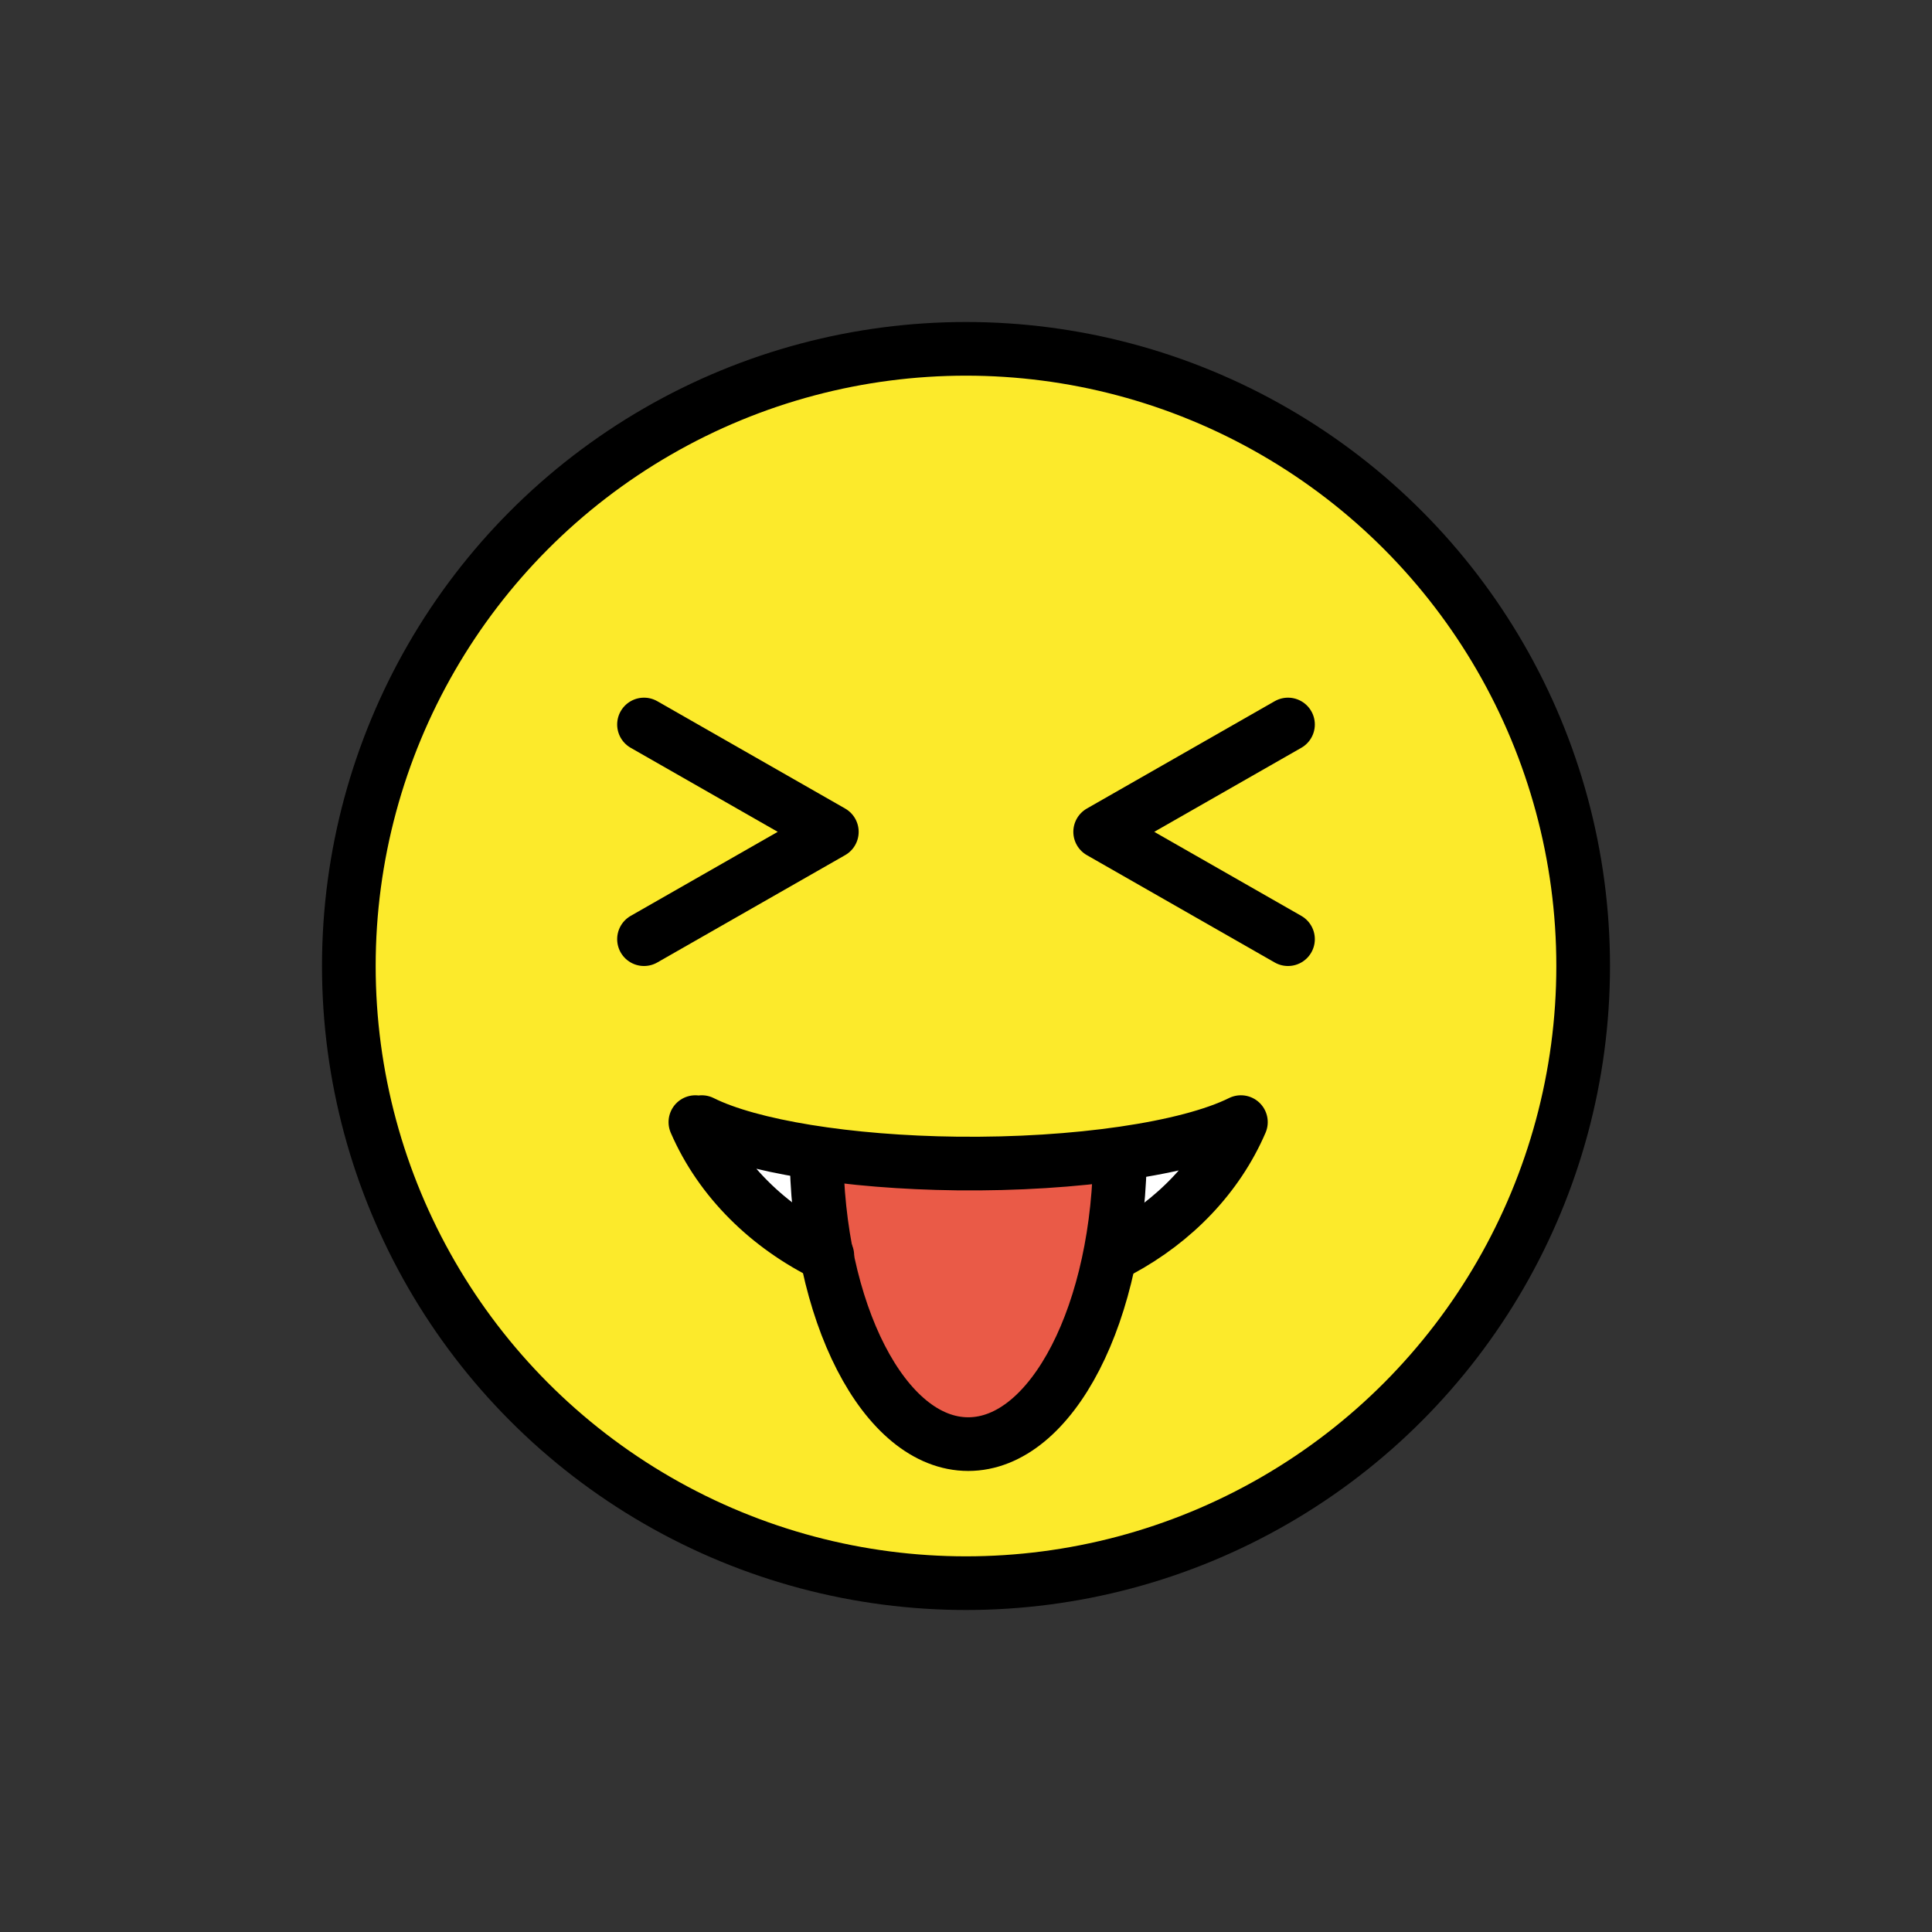 <svg xmlns="http://www.w3.org/2000/svg" viewBox="0 0 72 72"><rect x="0" y="0" width="72" height="72" fill="#333333" stroke="none"/><path fill="#fcea2b" d="M36.2 13.316c-12.572 0-22.8 10.228-22.8 22.8 0 12.572 10.228 22.8 22.8 22.8 12.572 0 22.8-10.228 22.8-22.8 0-12.572-10.228-22.8-22.8-22.8z"/><path fill="#FFF" d="M41.748 46.593c2.018-1.09 3.628-2.752 4.497-4.775-1.985.985-6.158 1.593-10.574 1.543-4.055-.047-7.712-.641-9.518-1.543h-.238c.939 2.165 2.718 3.899 4.917 4.973"/><path fill="#ea5a47" d="M41.657 42.818c0 6.075-2.532 11-5.656 11-3.124 0-5.656-4.925-5.656-11"/><g fill="none" stroke="#000" stroke-width="2" stroke-miterlimit="10"><circle cx="36" cy="36" r="23"/><path stroke-linecap="round" stroke-linejoin="round" d="M24 27l7 4-7 4m24-8l-7 4 7 4M30.832 46.79c-2.2-1.073-3.978-2.807-4.917-4.972m20.33 0c-.87 2.023-2.479 3.685-4.497 4.775m-15.595-4.775c1.806.902 5.463 1.496 9.518 1.543 4.416.05 8.59-.558 10.574-1.543"/><path stroke-linejoin="round" d="M41.74 42.818c0 6.075-2.533 11-5.657 11s-5.656-4.925-5.656-11"/></g></svg>